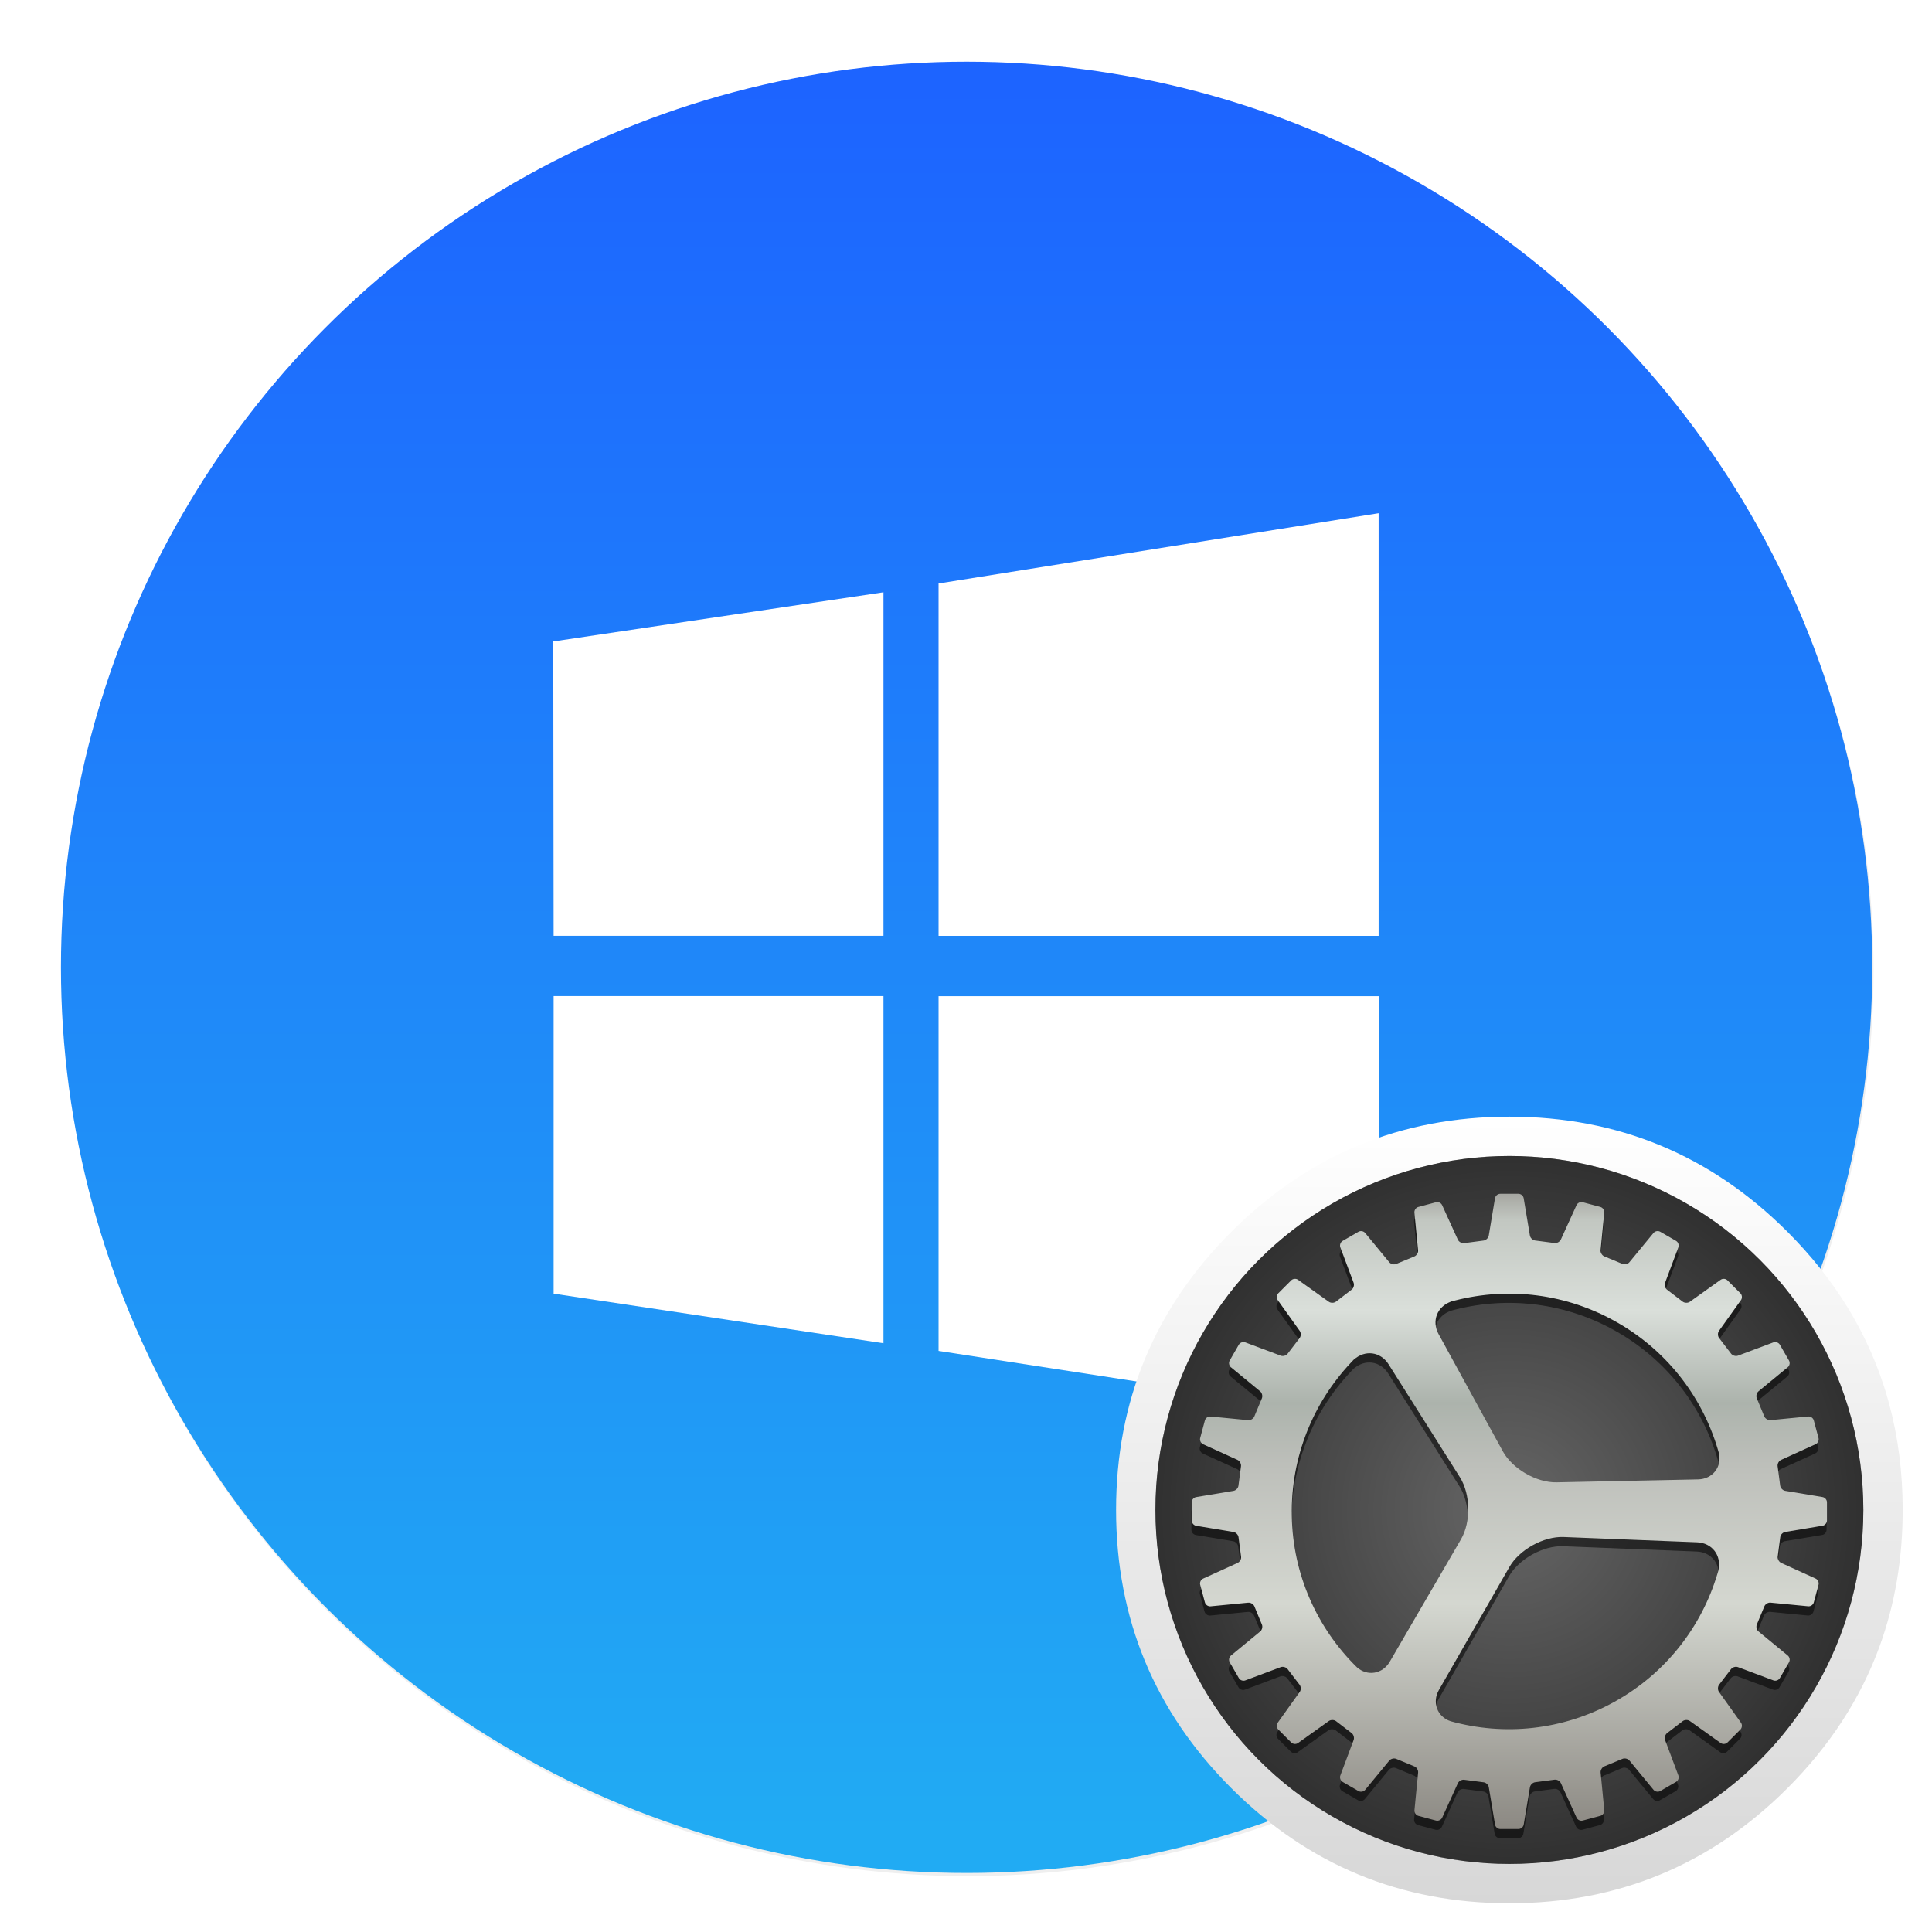 <svg width="64" height="64" version="1.1" xmlns="http://www.w3.org/2000/svg">
 <defs>
  <linearGradient id="b" x1="399.57" x2="399.57" y1="545.8" y2="517.8" gradientTransform="matrix(2.143 0 0 2.143 -826.36 -1107.5)" gradientUnits="userSpaceOnUse">
   <stop stop-color="#3889e9" offset="0"/>
   <stop stop-color="#5ea5fb" offset="1"/>
  </linearGradient>
  <linearGradient id="a" x1="399.99" x2="399.99" y1="545.14" y2="518.14" gradientTransform="matrix(2.143 0 0 2.143 -826.36 -1107.5)" gradientUnits="userSpaceOnUse">
   <stop stop-color="#21abf3" offset="0"/>
   <stop stop-color="#1d64ff" offset="1"/>
  </linearGradient>
  <filter id="c" x="-.036" y="-.036" width="1.072" height="1.072" color-interpolation-filters="sRGB">
   <feGaussianBlur stdDeviation="0.42"/>
  </filter>
  <filter id="e" x="-.063" y="-.057" width="1.126" height="1.115" color-interpolation-filters="sRGB">
   <feGaussianBlur stdDeviation="0.717"/>
  </filter>
  <filter id="d" x="-.06" y="-.06" width="1.12" height="1.12" color-interpolation-filters="sRGB">
   <feGaussianBlur stdDeviation="0.65"/>
  </filter>
  <linearGradient id="h" x1="499.95" x2="499.95" y1="2.008" y2="1026" gradientTransform="matrix(.996 0 0 .996 2 2)" gradientUnits="userSpaceOnUse">
   <stop stop-color="#fff" offset="0"/>
   <stop stop-color="#d7d7d7" offset="1"/>
  </linearGradient>
  <linearGradient id="f" x1="2331.3" x2="2331.3" y1="435.51" y2="45.726" gradientTransform="matrix(2.668,0,0,2.668,-5700.6,-128.41)" gradientUnits="userSpaceOnUse">
   <stop stop-color="#807c76" offset=".058"/>
   <stop stop-color="#d4d7d0" offset=".385"/>
   <stop stop-color="#bdbfba" offset=".558"/>
   <stop stop-color="#acb3ac" offset=".635"/>
   <stop stop-color="#dadfda" offset=".75"/>
   <stop stop-color="#c2c7c1" offset=".863"/>
   <stop stop-color="#7f7a75" offset=".941"/>
  </linearGradient>
  <filter id="g" x="-.048" y="-.048" width="1.096" height="1.096" color-interpolation-filters="sRGB">
   <feGaussianBlur stdDeviation="6.174"/>
  </filter>
  <radialGradient id="i" cx="512.01" cy="512.01" r="470.16" gradientTransform="matrix(.976 0 0 .976 12.152 12.141)" gradientUnits="userSpaceOnUse">
   <stop stop-opacity="0" offset="0"/>
   <stop stop-opacity=".526" offset="1"/>
  </radialGradient>
 </defs>
 <circle transform="matrix(2.143 0 0 2.143 -826.36 -1107.5)" cx="400.57" cy="531.8" r="14" filter="url(#c)" opacity=".25" stroke-width=".733"/>
 <g stroke-width="1.571">
  <circle cx="32.02" cy="32.044" r="30.001" fill="url(#a)"/>
  <circle cx="32.02" cy="32.044" r="30.001" fill-opacity="0"/>
  <circle cx="32.02" cy="32.044" r="0" fill="url(#b)"/>
 </g>
 <path d="m18.339 31-0.011-9.751 10.938-1.629v11.38zm12.752-11.671 14.578-2.328v14h-14.578zm14.582 13.671-0.004 14-14.578-2.249v-11.751zm-16.403 11.498-10.931-1.644v-9.857h10.927v11.498z" filter="url(#e)" opacity=".15" stroke-width="3.78"/>
 <path d="m18.339 31-0.011-9.751 10.938-1.629v11.38zm12.752-11.671 14.578-2.328v14h-14.578zm14.582 13.671-0.004 14-14.578-2.249v-11.751zm-16.403 11.498-10.931-1.644v-9.857h10.927v11.498z" fill="#fff" stroke-width="3.78"/>
 <circle cx="50" cy="50" r="13" filter="url(#d)" opacity=".25" stroke-width="3.78" style="paint-order:stroke markers fill"/>
 <g transform="matrix(.433 0 0 .433 -.061 25.322)" stroke-width="2.308">
  <g transform="matrix(.059 0 0 .059 85.407 26.831)" image-rendering="optimizeSpeed">
   <path id="path" d="m984.88 316.75q-9.292-22.529-20.962-44.139c-4.376-8.158-9.022-16.261-13.938-24.203-21.124-34.252-46.894-66.614-77.311-97.029-99.568-99.568-219.83-149.38-360.67-149.38-140.85 0-261.05 49.811-360.61 149.38-99.569 99.572-149.38 219.78-149.38 360.61s49.811 261.11 149.38 360.67c99.568 99.568 219.78 149.32 360.61 149.32 140.84 0 261.11-49.758 360.67-149.32 54.836-54.89 94.598-116.04 119.23-183.42 20.043-54.943 30.092-113.99 30.092-177.25 0-48.515-5.889-94.598-17.72-138.25-1.351-4.916-2.755-9.833-4.214-14.695-4.43-14.371-9.508-28.471-15.181-42.302z" fill="url(#h)" stroke-width="42.388"/>
   <circle cx="512" cy="511.99" r="458.99" color="#000000" fill="#666" stroke-width="88.676"/>
   <circle cx="512" cy="511.99" r="458.99" color="#000000" fill="url(#i)" stroke-width="88.676"/>
   <path class="shp86" transform="matrix(2.668,0,0,2.668,-5700.6,-128.41)" d="m2410.5 116.88-6.45 17.23c-0.42 1.13 0.01 2.63 0.96 3.36l7.59 5.81c0.93 0.71 2.52 0.75 3.5 0.05l14.96-10.68c0.98-0.7 2.47-0.58 3.32 0.28l6.27 6.27c0.87 0.87 0.98 2.34 0.28 3.32l-10.68 14.95c-0.7 0.98-0.67 2.55 0.06 3.5l5.82 7.59c0.71 0.93 2.24 1.38 3.36 0.96l17.21-6.45c1.13-0.42 2.53 0.08 3.13 1.13l4.43 7.67c0.62 1.07 0.34 2.51-0.59 3.28l-14.2 11.69c-0.93 0.77-1.31 2.29-0.85 3.39l3.65 8.83c0.45 1.08 1.8 1.91 3 1.8l18.31-1.78c1.2-0.12 2.43 0.73 2.74 1.9l2.29 8.56c0.32 1.19-0.32 2.51-1.42 3.01l-16.75 7.62c-1.1 0.5-1.86 1.87-1.7 3.06l1.25 9.47c0.15 1.16 1.25 2.31 2.44 2.51l18.14 3.02c1.19 0.2 2.15 1.34 2.15 2.54v8.86c0 1.23-0.96 2.35-2.15 2.54l-18.12 3.02c-1.19 0.2-2.28 1.32-2.43 2.51l-1.24 9.48c-0.15 1.16 0.61 2.56 1.7 3.06l16.72 7.61c1.09 0.5 1.73 1.85 1.42 3.01l-2.29 8.56c-0.32 1.19-1.54 2.02-2.74 1.9l-18.29-1.77c-1.2-0.12-2.54 0.69-3 1.8l-3.67 8.83c-0.45 1.08-0.08 2.63 0.85 3.39l14.2 11.69c0.93 0.77 1.2 2.23 0.59 3.28l-4.43 7.67c-0.62 1.07-2.01 1.55-3.14 1.13l-17.23-6.45c-1.13-0.42-2.63 0.01-3.36 0.96l-5.81 7.59c-0.71 0.93-0.75 2.52-0.05 3.5l10.68 14.96c0.7 0.98 0.58 2.47-0.28 3.32l-6.27 6.27c-0.87 0.87-2.34 0.98-3.32 0.28l-14.95-10.68c-0.98-0.7-2.55-0.67-3.5 0.06l-7.59 5.82c-0.93 0.71-1.38 2.24-0.96 3.36l6.45 17.21c0.42 1.13-0.08 2.53-1.13 3.13l-7.67 4.43c-1.07 0.62-2.51 0.34-3.28-0.59l-11.69-14.2c-0.77-0.93-2.29-1.31-3.39-0.85l-8.83 3.65c-1.08 0.45-1.91 1.8-1.8 3l1.78 18.31c0.12 1.2-0.73 2.43-1.9 2.74l-8.56 2.29c-1.19 0.32-2.51-0.32-3.01-1.42l-7.62-16.75c-0.5-1.1-1.87-1.86-3.06-1.7l-9.47 1.25c-1.16 0.15-2.31 1.25-2.51 2.44l-3.02 18.14c-0.2 1.19-1.34 2.15-2.54 2.15h-8.86c-1.23 0-2.35-0.96-2.54-2.15l-3.02-18.12c-0.2-1.19-1.32-2.28-2.51-2.43l-9.48-1.24c-1.16-0.15-2.56 0.61-3.06 1.7l-7.61 16.72c-0.5 1.09-1.85 1.73-3.01 1.42l-8.56-2.29c-1.19-0.32-2.02-1.54-1.9-2.74l1.77-18.29c0.12-1.2-0.69-2.54-1.8-3l-8.83-3.67c-1.08-0.45-2.63-0.08-3.39 0.85l-11.69 14.2c-0.77 0.93-2.23 1.2-3.28 0.59l-7.67-4.43c-1.07-0.62-1.55-2.01-1.13-3.14l6.45-17.23c0.42-1.13-0.01-2.63-0.96-3.36l-7.59-5.81c-0.93-0.71-2.52-0.75-3.5-0.05l-14.96 10.68c-0.98 0.7-2.47 0.58-3.32-0.28l-6.27-6.27c-0.87-0.87-0.98-2.34-0.28-3.32l10.68-14.95c0.7-0.98 0.67-2.55-0.06-3.5l-5.82-7.59c-0.71-0.93-2.24-1.38-3.36-0.96l-17.21 6.45c-1.13 0.42-2.53-0.08-3.13-1.13l-4.43-7.67c-0.62-1.07-0.34-2.51 0.59-3.28l14.2-11.69c0.93-0.77 1.31-2.29 0.85-3.39l-3.65-8.83c-0.45-1.08-1.8-1.91-3-1.8l-18.31 1.78c-1.2 0.12-2.43-0.73-2.74-1.9l-2.29-8.56c-0.32-1.19 0.32-2.51 1.42-3.01l16.75-7.62c1.1-0.5 1.86-1.87 1.7-3.06l-1.25-9.47c-0.15-1.16-1.25-2.31-2.44-2.51l-18.14-3.02c-1.19-0.2-2.15-1.34-2.15-2.54v-8.86c0-1.23 0.96-2.35 2.15-2.54l18.12-3.02c1.19-0.2 2.28-1.32 2.43-2.51l1.24-9.48c0.15-1.16-0.61-2.56-1.7-3.06l-16.72-7.61c-1.09-0.5-1.73-1.85-1.42-3.01l2.29-8.56c0.32-1.19 1.54-2.02 2.74-1.9l18.29 1.77c1.2 0.12 2.54-0.69 3-1.8l3.67-8.83c0.45-1.08 0.08-2.63-0.85-3.39l-14.2-11.69c-0.93-0.77-1.2-2.23-0.59-3.28l4.43-7.67c0.62-1.07 2.01-1.55 3.14-1.13l17.23 6.45c1.13 0.42 2.63-0.01 3.36-0.96l5.81-7.59c0.71-0.93 0.75-2.52 0.05-3.5l-10.68-14.96c-0.7-0.98-0.58-2.47 0.28-3.32l6.27-6.27c0.87-0.87 2.34-0.98 3.32-0.28l14.95 10.68c0.98 0.7 2.55 0.67 3.5-0.06l7.59-5.82c0.93-0.71 1.38-2.24 0.96-3.36l-6.45-17.21c-0.42-1.13 0.08-2.53 1.13-3.13l7.67-4.43c1.07-0.62 2.51-0.34 3.28 0.59l11.69 14.2c0.77 0.93 2.29 1.31 3.39 0.85l8.83-3.65c1.08-0.45 1.91-1.8 1.8-3l-1.78-18.31c-0.12-1.2 0.73-2.43 1.9-2.74l8.56-2.29c1.19-0.32 2.51 0.32 3.01 1.42l7.62 16.75c0.5 1.1 1.87 1.86 3.06 1.7l9.47-1.25c1.16-0.15 2.31-1.25 2.51-2.44l3.02-18.14c0.2-1.19 1.34-2.15 2.54-2.15h8.86c1.23 0 2.35 0.96 2.54 2.15l3.02 18.12c0.2 1.19 1.32 2.28 2.51 2.43l9.48 1.24c1.16 0.15 2.56-0.61 3.06-1.7l7.61-16.72c0.5-1.09 1.85-1.73 3.01-1.42l8.56 2.29c1.19 0.32 2.02 1.54 1.9 2.74l-1.77 18.29c-0.12 1.2 0.69 2.54 1.8 3l8.83 3.67c1.08 0.45 2.63 0.08 3.39-0.85l11.69-14.2c0.77-0.93 2.23-1.2 3.28-0.59l7.67 4.43c1.07 0.62 1.55 2.01 1.13 3.14zm-29.36 36.71c-24.86-14.36-53.13-17.48-78.92-10.94-4.97 1.26-2.05 0.57-2.05 0.57-6.92 2.36-9.68 9.49-6.19 15.85 0 0-2.01-3.67 0.16 0.28 10.34 18.87 31.04 56.63 31.04 56.63 4.68 8.54 16.37 15.3 26.12 15.1 0 0 45.86-0.95 68.8-1.43 4.26-0.09 0 0 0 0 7.06-0.15 11.65-6.09 10.11-12.74-7.16-25.78-24.05-48.88-49.06-63.32zm-1.73 184.17c25.11-13.92 42.34-36.54 50.02-62.02 1.48-4.91 0.57-2.05 0.57-2.05 1.54-7.15-3.15-13.18-10.4-13.47 0 0 4.18 0.17-0.32-0.01-21.5-0.85-64.52-2.56-64.52-2.56-9.73-0.39-21.55 6.15-26.4 14.61 0 0-22.8 39.8-34.21 59.71-2.12 3.7 0 0 0 0-3.51 6.13-0.77 13.12 5.72 15.23 0 0-4.1-1.14 0 0 25.79 7.14 54.29 4.56 79.54-9.44zm-125.19-16.85c5.07 4.57 12.5 3.44 16.05-2.67 0 0-2.14 3.68 0 0 11.54-19.83 34.6-59.48 34.6-59.48 4.9-8.43 4.66-21.93-0.54-30.17 0 0-22.99-36.41-34.48-54.6-2.41-3.81-0.17-0.27-0.17-0.27-3.87-6.13-11.44-7.18-16.86-2.27 0 0 2.02-2.22-1.49 1.52-18.22 19.39-29.2 45.62-28.7 74.33 0.5 28.87 12.52 54.84 31.6 73.6z" fill="#050505" filter="url(#g)" opacity=".75" stroke-width="39.231"/>
   <path id="gear" class="shp86" d="m731.1 171.44-17.21 45.973c-1.121 3.015 0.027 7.017 2.562 8.965l20.252 15.502c2.481 1.894 6.724 2.001 9.339 0.133l39.916-28.496c2.615-1.868 6.59-1.548 8.858 0.747l16.73 16.73c2.321 2.321 2.615 6.244 0.747 8.858l-28.496 39.89c-1.868 2.615-1.788 6.804 0.16 9.339l15.529 20.252c1.894 2.481 5.977 3.682 8.965 2.562l45.92-17.21c3.015-1.121 6.751 0.213 8.351 3.015l11.82 20.465c1.654 2.855 0.907 6.697-1.574 8.752l-37.888 31.191c-2.481 2.054-3.495 6.11-2.268 9.045l9.739 23.56c1.201 2.882 4.803 5.096 8.005 4.803l48.855-4.749c3.202-0.32 6.484 1.948 7.311 5.07l6.11 22.84c0.854 3.175-0.854 6.697-3.789 8.031l-44.692 20.332c-2.935 1.334-4.963 4.989-4.536 8.165l3.335 25.268c0.4 3.095 3.335 6.163 6.51 6.697l48.401 8.058c3.175 0.534 5.737 3.575 5.737 6.777v23.64c0 3.282-2.562 6.27-5.737 6.777l-48.348 8.058c-3.175 0.534-6.083 3.522-6.484 6.697l-3.309 25.295c-0.4 3.095 1.628 6.831 4.536 8.165l44.612 20.305c2.908 1.334 4.616 4.936 3.789 8.031l-6.11 22.84c-0.854 3.175-4.109 5.39-7.311 5.07l-48.801-4.723c-3.202-0.32-6.777 1.841-8.005 4.803l-9.792 23.56c-1.201 2.882-0.213 7.017 2.268 9.045l37.888 31.191c2.481 2.054 3.202 5.95 1.574 8.752l-11.82 20.465c-1.654 2.855-5.363 4.136-8.378 3.015l-45.973-17.21c-3.015-1.121-7.017 0.027-8.965 2.562l-15.502 20.252c-1.894 2.481-2.001 6.724-0.133 9.339l28.496 39.916c1.868 2.615 1.548 6.59-0.747 8.858l-16.73 16.73c-2.321 2.321-6.244 2.615-8.858 0.747l-39.89-28.496c-2.615-1.868-6.804-1.788-9.339 0.16l-20.252 15.529c-2.481 1.894-3.682 5.977-2.562 8.965l17.21 45.92c1.121 3.015-0.213 6.75-3.015 8.351l-20.465 11.82c-2.855 1.654-6.697 0.907-8.752-1.574l-31.191-37.888c-2.054-2.481-6.11-3.495-9.045-2.268l-23.56 9.739c-2.882 1.201-5.096 4.803-4.803 8.005l4.749 48.855c0.32 3.202-1.948 6.484-5.07 7.311l-22.84 6.11c-3.175 0.854-6.697-0.854-8.031-3.789l-20.332-44.692c-1.334-2.935-4.989-4.963-8.165-4.536l-25.268 3.335c-3.095 0.4-6.164 3.335-6.697 6.51l-8.058 48.401c-0.534 3.175-3.575 5.737-6.777 5.737h-23.64c-3.282 0-6.27-2.562-6.777-5.737l-8.058-48.348c-0.534-3.175-3.522-6.083-6.697-6.484l-25.295-3.309c-3.095-0.4-6.831 1.628-8.165 4.536l-20.305 44.612c-1.334 2.908-4.936 4.616-8.031 3.789l-22.84-6.11c-3.175-0.854-5.39-4.109-5.07-7.311l4.723-48.801c0.32-3.202-1.841-6.777-4.803-8.005l-23.56-9.792c-2.882-1.201-7.017-0.213-9.045 2.268l-31.191 37.888c-2.054 2.481-5.95 3.202-8.752 1.574l-20.465-11.82c-2.855-1.654-4.136-5.363-3.015-8.378l17.21-45.973c1.121-3.015-0.027-7.017-2.562-8.965l-20.252-15.502c-2.481-1.894-6.724-2.001-9.339-0.133l-39.916 28.496c-2.615 1.868-6.59 1.548-8.858-0.747l-16.73-16.73c-2.321-2.321-2.615-6.244-0.747-8.858l28.496-39.89c1.868-2.615 1.788-6.804-0.16-9.339l-15.529-20.252c-1.894-2.481-5.977-3.682-8.965-2.562l-45.92 17.21c-3.015 1.121-6.751-0.213-8.351-3.015l-11.82-20.465c-1.654-2.855-0.907-6.697 1.574-8.752l37.888-31.191c2.481-2.054 3.495-6.11 2.268-9.045l-9.739-23.56c-1.201-2.882-4.803-5.096-8.005-4.803l-48.855 4.749c-3.202 0.32-6.484-1.948-7.311-5.07l-6.11-22.84c-0.854-3.175 0.854-6.697 3.789-8.031l44.692-20.332c2.935-1.334 4.963-4.989 4.536-8.165l-3.335-25.268c-0.4-3.095-3.335-6.163-6.51-6.697l-48.401-8.058c-3.175-0.534-5.737-3.575-5.737-6.777v-23.64c0-3.282 2.562-6.27 5.737-6.777l48.348-8.058c3.175-0.534 6.083-3.522 6.484-6.697l3.309-25.295c0.4-3.095-1.628-6.831-4.536-8.165l-44.612-20.305c-2.908-1.334-4.616-4.936-3.789-8.031l6.11-22.84c0.854-3.175 4.109-5.39 7.311-5.07l48.801 4.723c3.202 0.32 6.777-1.841 8.005-4.803l9.792-23.56c1.201-2.882 0.213-7.017-2.268-9.045l-37.888-31.191c-2.481-2.054-3.202-5.95-1.574-8.752l11.82-20.465c1.654-2.855 5.363-4.136 8.378-3.015l45.973 17.21c3.015 1.121 7.017-0.027 8.965-2.562l15.502-20.252c1.894-2.481 2.001-6.724 0.133-9.339l-28.496-39.916c-1.868-2.615-1.548-6.59 0.747-8.858l16.73-16.73c2.321-2.321 6.244-2.615 8.858-0.747l39.89 28.496c2.615 1.868 6.804 1.788 9.339-0.16l20.252-15.529c2.481-1.894 3.682-5.977 2.562-8.965l-17.21-45.92c-1.121-3.015 0.213-6.751 3.015-8.351l20.465-11.82c2.855-1.654 6.697-0.907 8.752 1.574l31.191 37.888c2.054 2.481 6.11 3.495 9.045 2.268l23.56-9.739c2.882-1.201 5.096-4.803 4.803-8.005l-4.749-48.855c-0.32-3.202 1.948-6.484 5.07-7.311l22.84-6.11c3.175-0.854 6.697 0.854 8.031 3.789l20.332 44.692c1.334 2.935 4.989 4.963 8.165 4.536l25.268-3.335c3.095-0.4 6.163-3.335 6.697-6.51l8.058-48.401c0.534-3.175 3.575-5.737 6.777-5.737h23.64c3.282 0 6.27 2.562 6.777 5.737l8.058 48.348c0.534 3.175 3.522 6.083 6.697 6.484l25.295 3.309c3.095 0.4 6.831-1.628 8.165-4.536l20.305-44.612c1.334-2.908 4.936-4.616 8.031-3.789l22.84 6.11c3.175 0.854 5.39 4.109 5.07 7.311l-4.723 48.801c-0.32 3.202 1.841 6.777 4.803 8.005l23.56 9.792c2.882 1.201 7.017 0.213 9.045-2.268l31.191-37.888c2.054-2.481 5.95-3.202 8.752-1.574l20.465 11.82c2.855 1.654 4.136 5.363 3.015 8.378zm-78.338 97.95c-66.331-38.315-141.76-46.64-210.57-29.19-13.261 3.362-5.47 1.521-5.47 1.521-18.464 6.297-25.828 25.321-16.516 42.291 0 0-5.363-9.792 0.427 0.747 27.589 50.349 82.821 151.1 82.821 151.1 12.487 22.786 43.678 40.823 69.693 40.29 0 0 122.36-2.535 183.57-3.816 11.367-0.24 0 0 0 0 18.837-0.4 31.085-16.249 26.976-33.993-19.104-68.786-64.17-130.42-130.9-168.95zm-4.616 491.4c66.998-37.141 112.97-97.496 133.46-165.48 3.949-13.101 1.521-5.47 1.521-5.47 4.109-19.078-8.405-35.167-27.749-35.941 0 0 11.153 0.454-0.854-0.027-57.366-2.268-172.15-6.831-172.15-6.831-25.962-1.041-57.5 16.409-70.44 38.982 0 0-60.835 106.19-91.279 159.32-5.657 9.872 0 0 0 0-9.365 16.356-2.054 35.007 15.262 40.637 0 0-10.94-3.042 0 0 68.813 19.051 144.86 12.167 212.23-25.188zm-334.03-44.959c13.528 12.194 33.352 9.179 42.825-7.124 0 0-5.71 9.819 0 0 30.791-52.91 92.32-158.7 92.32-158.7 13.074-22.493 12.434-58.514-1.441-80.5 0 0-61.342-97.149-92-145.68-6.43-10.166-0.454-0.72-0.454-0.72-10.326-16.356-30.524-19.158-44.986-6.057 0 0 5.39-5.923-3.976 4.056-48.615 51.736-77.911 121.72-76.577 198.33 1.334 77.031 33.406 146.32 84.315 196.38z" fill="url(#f)" stroke-width="104.68"/>
  </g>
 </g>
</svg>
